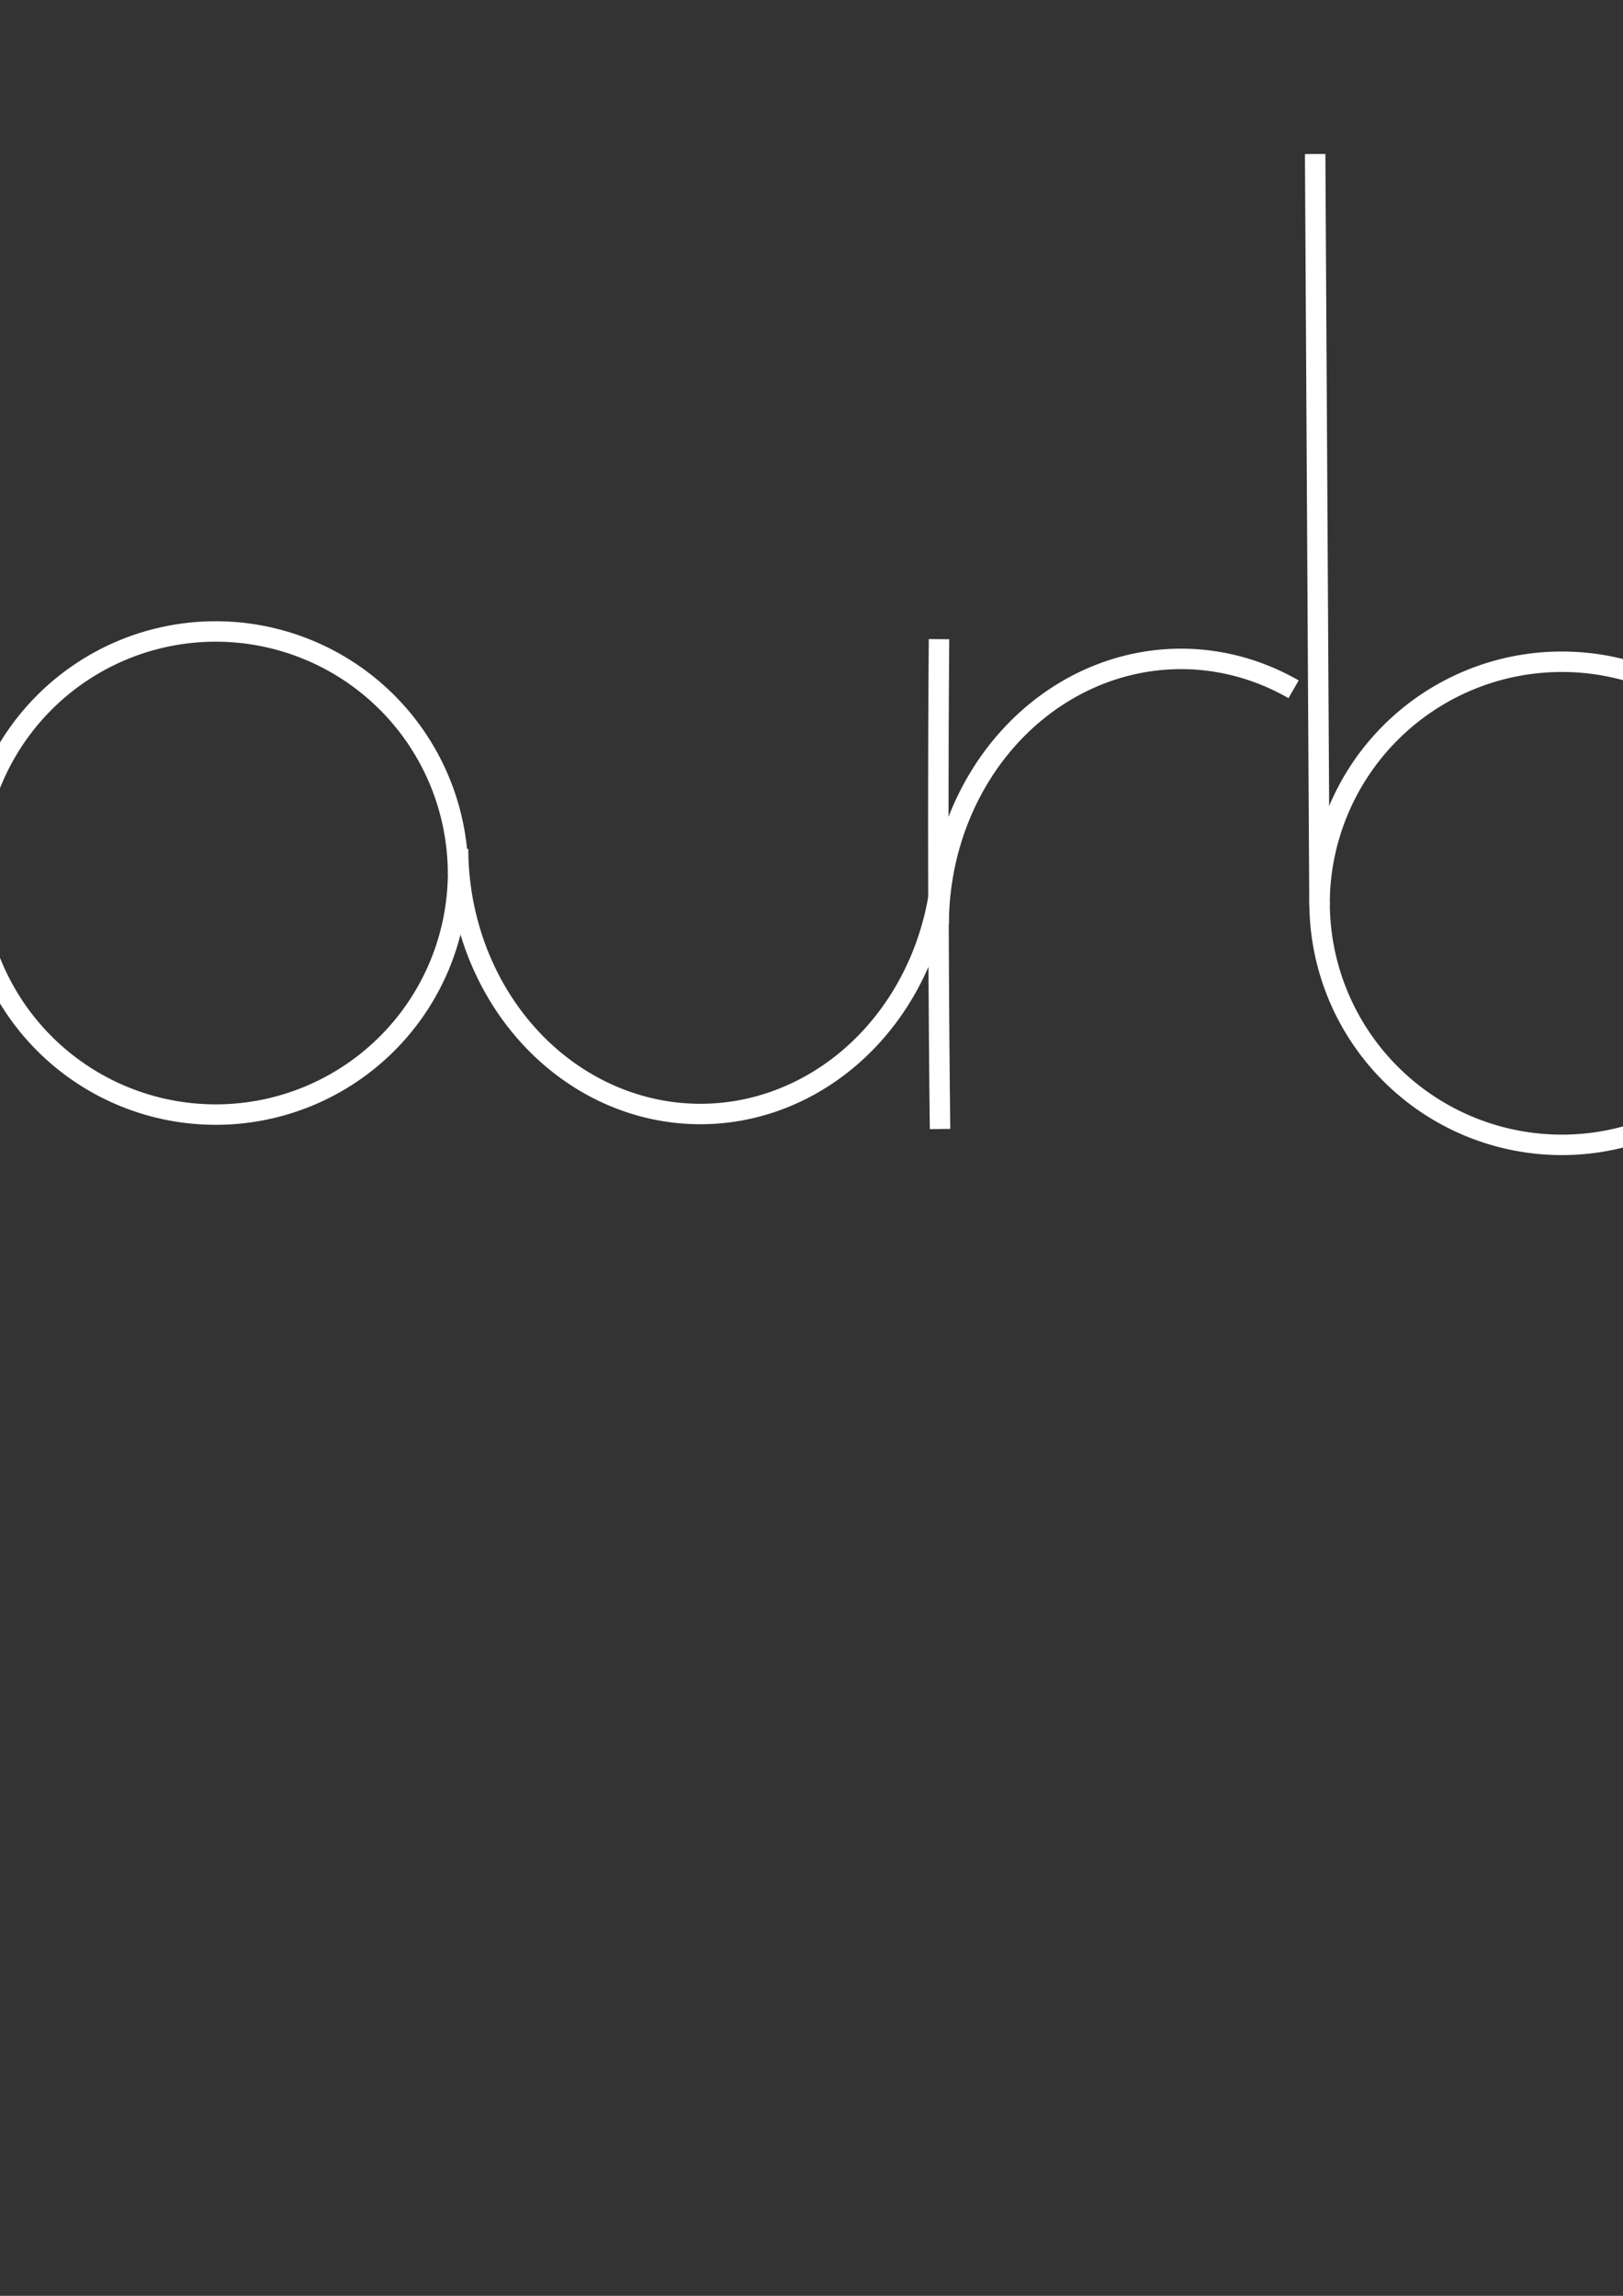 <?xml version="1.0" encoding="UTF-8" standalone="no"?>
<!-- Created with Inkscape (http://www.inkscape.org/) -->

<svg
   xmlns:osb="http://www.openswatchbook.org/uri/2009/osb"
   xmlns:dc="http://purl.org/dc/elements/1.1/"
   xmlns:cc="http://creativecommons.org/ns#"
   xmlns:rdf="http://www.w3.org/1999/02/22-rdf-syntax-ns#"
   xmlns:svg="http://www.w3.org/2000/svg"
   xmlns="http://www.w3.org/2000/svg"
   xmlns:xlink="http://www.w3.org/1999/xlink"
   xmlns:sodipodi="http://sodipodi.sourceforge.net/DTD/sodipodi-0.dtd"
   xmlns:inkscape="http://www.inkscape.org/namespaces/inkscape"
   width="210mm"
   height="297mm"
   viewBox="0 0 210 297"
   version="1.1"
   id="svg8"
   inkscape:export-filename="C:\Users\andre\bitmap.png"
   inkscape:export-xdpi="96"
   inkscape:export-ydpi="96"
   inkscape:version="0.92.4 (5da689c313, 2019-01-14)"
   sodipodi:docname="disegno.svg">
  <rect x="0" y="0" width="210" height="297" fill="#333333" stroke="none"/>
  <defs
     id="defs2">
    <linearGradient
       id="linearGradient6601"
       osb:paint="solid">
      <stop
         style="stop-color:#ffffff;stop-opacity:1;"
         offset="0"
         id="stop6599" />
    </linearGradient>
    <linearGradient
       id="linearGradient6593"
       osb:paint="solid">
      <stop
         style="stop-color:#fffffc;stop-opacity:1;"
         offset="0"
         id="stop6591" />
    </linearGradient>
    <linearGradient
       id="linearGradient6585"
       osb:paint="solid">
      <stop
         style="stop-color:#000000;stop-opacity:1;"
         offset="0"
         id="stop6583" />
    </linearGradient>
    <linearGradient
       id="linearGradient6309"
       osb:paint="solid">
      <stop
         style="stop-color:#000000;stop-opacity:1;"
         offset="0"
         id="stop6307" />
    </linearGradient>
    <linearGradient
       id="linearGradient6003"
       osb:paint="solid">
      <stop
         style="stop-color:#ffffff;stop-opacity:1;"
         offset="0"
         id="stop6001" />
    </linearGradient>
    <linearGradient
       id="linearGradient5997"
       osb:paint="solid">
      <stop
         style="stop-color:#000000;stop-opacity:1;"
         offset="0"
         id="stop5995" />
    </linearGradient>
    <linearGradient
       id="linearGradient4557"
       osb:paint="solid">
      <stop
         style="stop-color:#d70000;stop-opacity:1;"
         offset="0"
         id="stop4555" />
    </linearGradient>
    <linearGradient
       id="linearGradient4551"
       osb:paint="solid">
      <stop
         style="stop-color:#9c0000;stop-opacity:1;"
         offset="0"
         id="stop4549" />
    </linearGradient>
    <linearGradient
       inkscape:collect="always"
       xlink:href="#linearGradient6003"
       id="linearGradient6005"
       x1="-66.141"
       y1="131.834"
       x2="-3.435"
       y2="131.834"
       gradientUnits="userSpaceOnUse"
       gradientTransform="matrix(1.033,0,0,1.18,0.557,-29.942)" />
    <linearGradient
       inkscape:collect="always"
       xlink:href="#linearGradient6003"
       id="linearGradient6243"
       gradientUnits="userSpaceOnUse"
       x1="-66.141"
       y1="131.834"
       x2="-3.435"
       y2="131.834"
       gradientTransform="translate(0,57.15)" />
    <linearGradient
       inkscape:collect="always"
       xlink:href="#linearGradient6003"
       id="linearGradient6315"
       gradientUnits="userSpaceOnUse"
       gradientTransform="translate(62.707,-3.321)"
       x1="-66.141"
       y1="131.834"
       x2="-3.435"
       y2="131.834" />
    <linearGradient
       inkscape:collect="always"
       xlink:href="#linearGradient6003"
       id="linearGradient6319"
       gradientUnits="userSpaceOnUse"
       gradientTransform="translate(6.824,-229.19)"
       x1="-66.141"
       y1="131.834"
       x2="-3.435"
       y2="131.834" />
    <linearGradient
       inkscape:collect="always"
       xlink:href="#linearGradient6003"
       id="linearGradient6327"
       gradientUnits="userSpaceOnUse"
       gradientTransform="matrix(1,0,0,1.096,125.411,-17.584)"
       x1="-66.141"
       y1="131.834"
       x2="-3.435"
       y2="131.834" />
    <linearGradient
       inkscape:collect="always"
       xlink:href="#linearGradient6003"
       id="linearGradient6331"
       gradientUnits="userSpaceOnUse"
       gradientTransform="matrix(1,0,0,1.096,-118.21,-246.696)"
       x1="-66.141"
       y1="131.834"
       x2="-3.435"
       y2="131.834" />
    <linearGradient
       inkscape:collect="always"
       xlink:href="#linearGradient6003"
       id="linearGradient6345"
       gradientUnits="userSpaceOnUse"
       gradientTransform="translate(236.882,0.596)"
       x1="-66.141"
       y1="131.834"
       x2="-3.435"
       y2="131.834" />
    <linearGradient
       inkscape:collect="always"
       xlink:href="#linearGradient6003"
       id="linearGradient6347"
       gradientUnits="userSpaceOnUse"
       gradientTransform="translate(-167.353,-233.027)"
       x1="-66.141"
       y1="131.834"
       x2="-3.435"
       y2="131.834" />
    <linearGradient
       inkscape:collect="always"
       xlink:href="#linearGradient6593"
       id="linearGradient6595"
       x1="-3.313"
       y1="143.961"
       x2="-3.048"
       y2="143.961"
       gradientUnits="userSpaceOnUse"
       gradientTransform="matrix(0.987,0,0,0.987,-0.34,2.26)" />
    <linearGradient
       inkscape:collect="always"
       xlink:href="#linearGradient6601"
       id="linearGradient6603"
       x1="117.384"
       y1="114.372"
       x2="117.872"
       y2="114.372"
       gradientUnits="userSpaceOnUse"
       gradientTransform="translate(3.891)" />
  </defs>
  <sodipodi:namedview
     id="base"
     pagecolor="#ffffff"
     bordercolor="#666666"
     borderopacity="1.0"
     inkscape:pageopacity="0.0"
     inkscape:pageshadow="2"
     inkscape:zoom="0.35355339"
     inkscape:cx="-84.18388"
     inkscape:cy="712.73159"
     inkscape:document-units="px"
     inkscape:current-layer="layer1"
     showgrid="false"
     showborder="false"
     inkscape:snap-smooth-nodes="true"
     inkscape:snap-global="false"
     inkscape:window-width="2400"
     inkscape:window-height="1271"
     inkscape:window-x="-9"
     inkscape:window-y="-9"
     inkscape:window-maximized="1" />
  <g
     inkscape:label="Livello 1"
     inkscape:groupmode="layer"
     id="layer1">
    <path
       style="opacity:1;fill:none;fill-opacity:1;stroke:url(#linearGradient6005);stroke-width:2.646;stroke-miterlimit:4;stroke-dasharray:none"
       id="path4541"
       sodipodi:type="arc"
       sodipodi:cx="-35.396118"
       sodipodi:cy="107.07742"
       sodipodi:rx="32.403076"
       sodipodi:ry="36.984104"
       sodipodi:start="6.2831853"
       sodipodi:end="3.1395098"
       sodipodi:open="true"
       d="m -2.993,107.077 a 32.403,36.984 0 0 1 -32.369,36.984 32.403,36.984 0 0 1 -32.437,-36.907" />
    <path
       d="m -3.435,173.307 a 31.353,31.353 0 0 1 -31.32,31.353 31.353,31.353 0 0 1 -31.386,-31.288"
       sodipodi:open="true"
       sodipodi:end="3.1395098"
       sodipodi:start="6.2831853"
       sodipodi:ry="31.353125"
       sodipodi:rx="31.353125"
       sodipodi:cy="173.30731"
       sodipodi:cx="-34.788078"
       sodipodi:type="arc"
       id="path6239"
       style="opacity:1;fill:none;fill-opacity:1;stroke:url(#linearGradient6243);stroke-width:2.646;stroke-miterlimit:4;stroke-dasharray:none" />
    <rect
       style="opacity:1;fill:none;stroke-width:2.646;stroke-miterlimit:4;stroke-dasharray:none"
       id="rect6303"
       width="35.36"
       height="44.714"
       x="29.56"
       y="136.104" />
    <path
       style="opacity:1;fill:none;fill-opacity:1;stroke:url(#linearGradient6315);stroke-width:2.646;stroke-miterlimit:4;stroke-dasharray:none"
       id="path6313"
       sodipodi:type="arc"
       sodipodi:cx="27.918724"
       sodipodi:cy="112.83642"
       sodipodi:rx="31.353125"
       sodipodi:ry="31.353125"
       sodipodi:start="6.2831853"
       sodipodi:end="3.1395098"
       sodipodi:open="true"
       d="M 59.272,112.836 A 31.353,31.353 0 0 1 27.951,144.19 31.353,31.353 0 0 1 -3.434,112.902" />
    <path
       d="M 3.389,-113.032 A 31.353,31.353 0 0 1 -27.931,-81.679 31.353,31.353 0 0 1 -59.317,-112.967"
       sodipodi:open="true"
       sodipodi:end="3.1395098"
       sodipodi:start="6.2831853"
       sodipodi:ry="31.353125"
       sodipodi:rx="31.353125"
       sodipodi:cy="-113.03238"
       sodipodi:cx="-27.964079"
       sodipodi:type="arc"
       id="path6317"
       style="opacity:1;fill:none;fill-opacity:1;stroke:url(#linearGradient6319);stroke-width:2.646;stroke-miterlimit:4;stroke-dasharray:none"
       transform="rotate(-179.974)" />
    <path
       d="M 121.976,109.746 A 31.353,34.369 0 0 1 90.656,144.115 31.353,34.369 0 0 1 59.27,109.818"
       sodipodi:open="true"
       sodipodi:end="3.1395098"
       sodipodi:start="6.2831853"
       sodipodi:ry="34.368961"
       sodipodi:rx="31.353125"
       sodipodi:cy="109.74606"
       sodipodi:cx="90.622894"
       sodipodi:type="arc"
       id="path6325"
       style="opacity:1;fill:none;fill-opacity:1;stroke:url(#linearGradient6327);stroke-width:2.646;stroke-miterlimit:4;stroke-dasharray:none" />
    <path
       style="opacity:1;fill:none;fill-opacity:1;stroke:url(#linearGradient6331);stroke-width:2.646;stroke-miterlimit:4;stroke-dasharray:none"
       id="path6329"
       sodipodi:type="arc"
       sodipodi:cx="-152.99855"
       sodipodi:cy="-119.36602"
       sodipodi:rx="31.353125"
       sodipodi:ry="34.368961"
       sodipodi:start="6.2831853"
       sodipodi:end="2.0523077"
       sodipodi:open="true"
       d="m -121.645,-119.366 a 31.353,34.369 0 0 1 -15.109,29.396 31.353,34.369 0 0 1 -30.765,1.065"
       transform="rotate(-179.909)" />
    <path
       d="m 233.447,116.753 a 31.353,31.353 0 0 1 -31.32,31.353 31.353,31.353 0 0 1 -31.386,-31.288"
       sodipodi:open="true"
       sodipodi:end="3.1395098"
       sodipodi:start="6.2831853"
       sodipodi:ry="31.353125"
       sodipodi:rx="31.353125"
       sodipodi:cy="116.75331"
       sodipodi:cx="202.0937"
       sodipodi:type="arc"
       id="path6341"
       style="opacity:1;fill:none;fill-opacity:1;stroke:url(#linearGradient6345);stroke-width:2.646;stroke-miterlimit:4;stroke-dasharray:none" />
    <path
       transform="rotate(-179.974)"
       style="opacity:1;fill:none;fill-opacity:1;stroke:url(#linearGradient6347);stroke-width:2.646;stroke-miterlimit:4;stroke-dasharray:none"
       id="path6343"
       sodipodi:type="arc"
       sodipodi:cx="-202.14085"
       sodipodi:cy="-116.86931"
       sodipodi:rx="31.353125"
       sodipodi:ry="31.353125"
       sodipodi:start="6.2831853"
       sodipodi:end="3.1395098"
       sodipodi:open="true"
       d="M -170.788,-116.869 A 31.353,31.353 0 0 1 -202.108,-85.516 31.353,31.353 0 0 1 -233.494,-116.804" />
    <path
       style="fill:none;stroke:url(#linearGradient6595);stroke-width:2.646;stroke-linecap:butt;stroke-linejoin:miter;stroke-miterlimit:4;stroke-dasharray:none;stroke-opacity:1"
       d="m -3.478,112.932 v 62.768"
       id="path6589"
       inkscape:connector-curvature="0" />
    <path
       style="fill:none;stroke:url(#linearGradient6603);stroke-width:2.646;stroke-linecap:butt;stroke-linejoin:miter;stroke-miterlimit:4;stroke-dasharray:none;stroke-opacity:1"
       d="m 121.499,82.687 c -0.265,32.279 0.132,63.368 0.132,63.368"
       id="path6597"
       inkscape:connector-curvature="0" />
    <path
       style="fill:none;stroke:#ffffff;stroke-width:2.646;stroke-linecap:butt;stroke-linejoin:miter;stroke-miterlimit:4;stroke-dasharray:none;stroke-opacity:1"
       d="m 170.169,19.922 c 0.561,97.286 0.561,97.286 0.561,97.286"
       id="path6605"
       inkscape:connector-curvature="0" />
  </g>
</svg>
